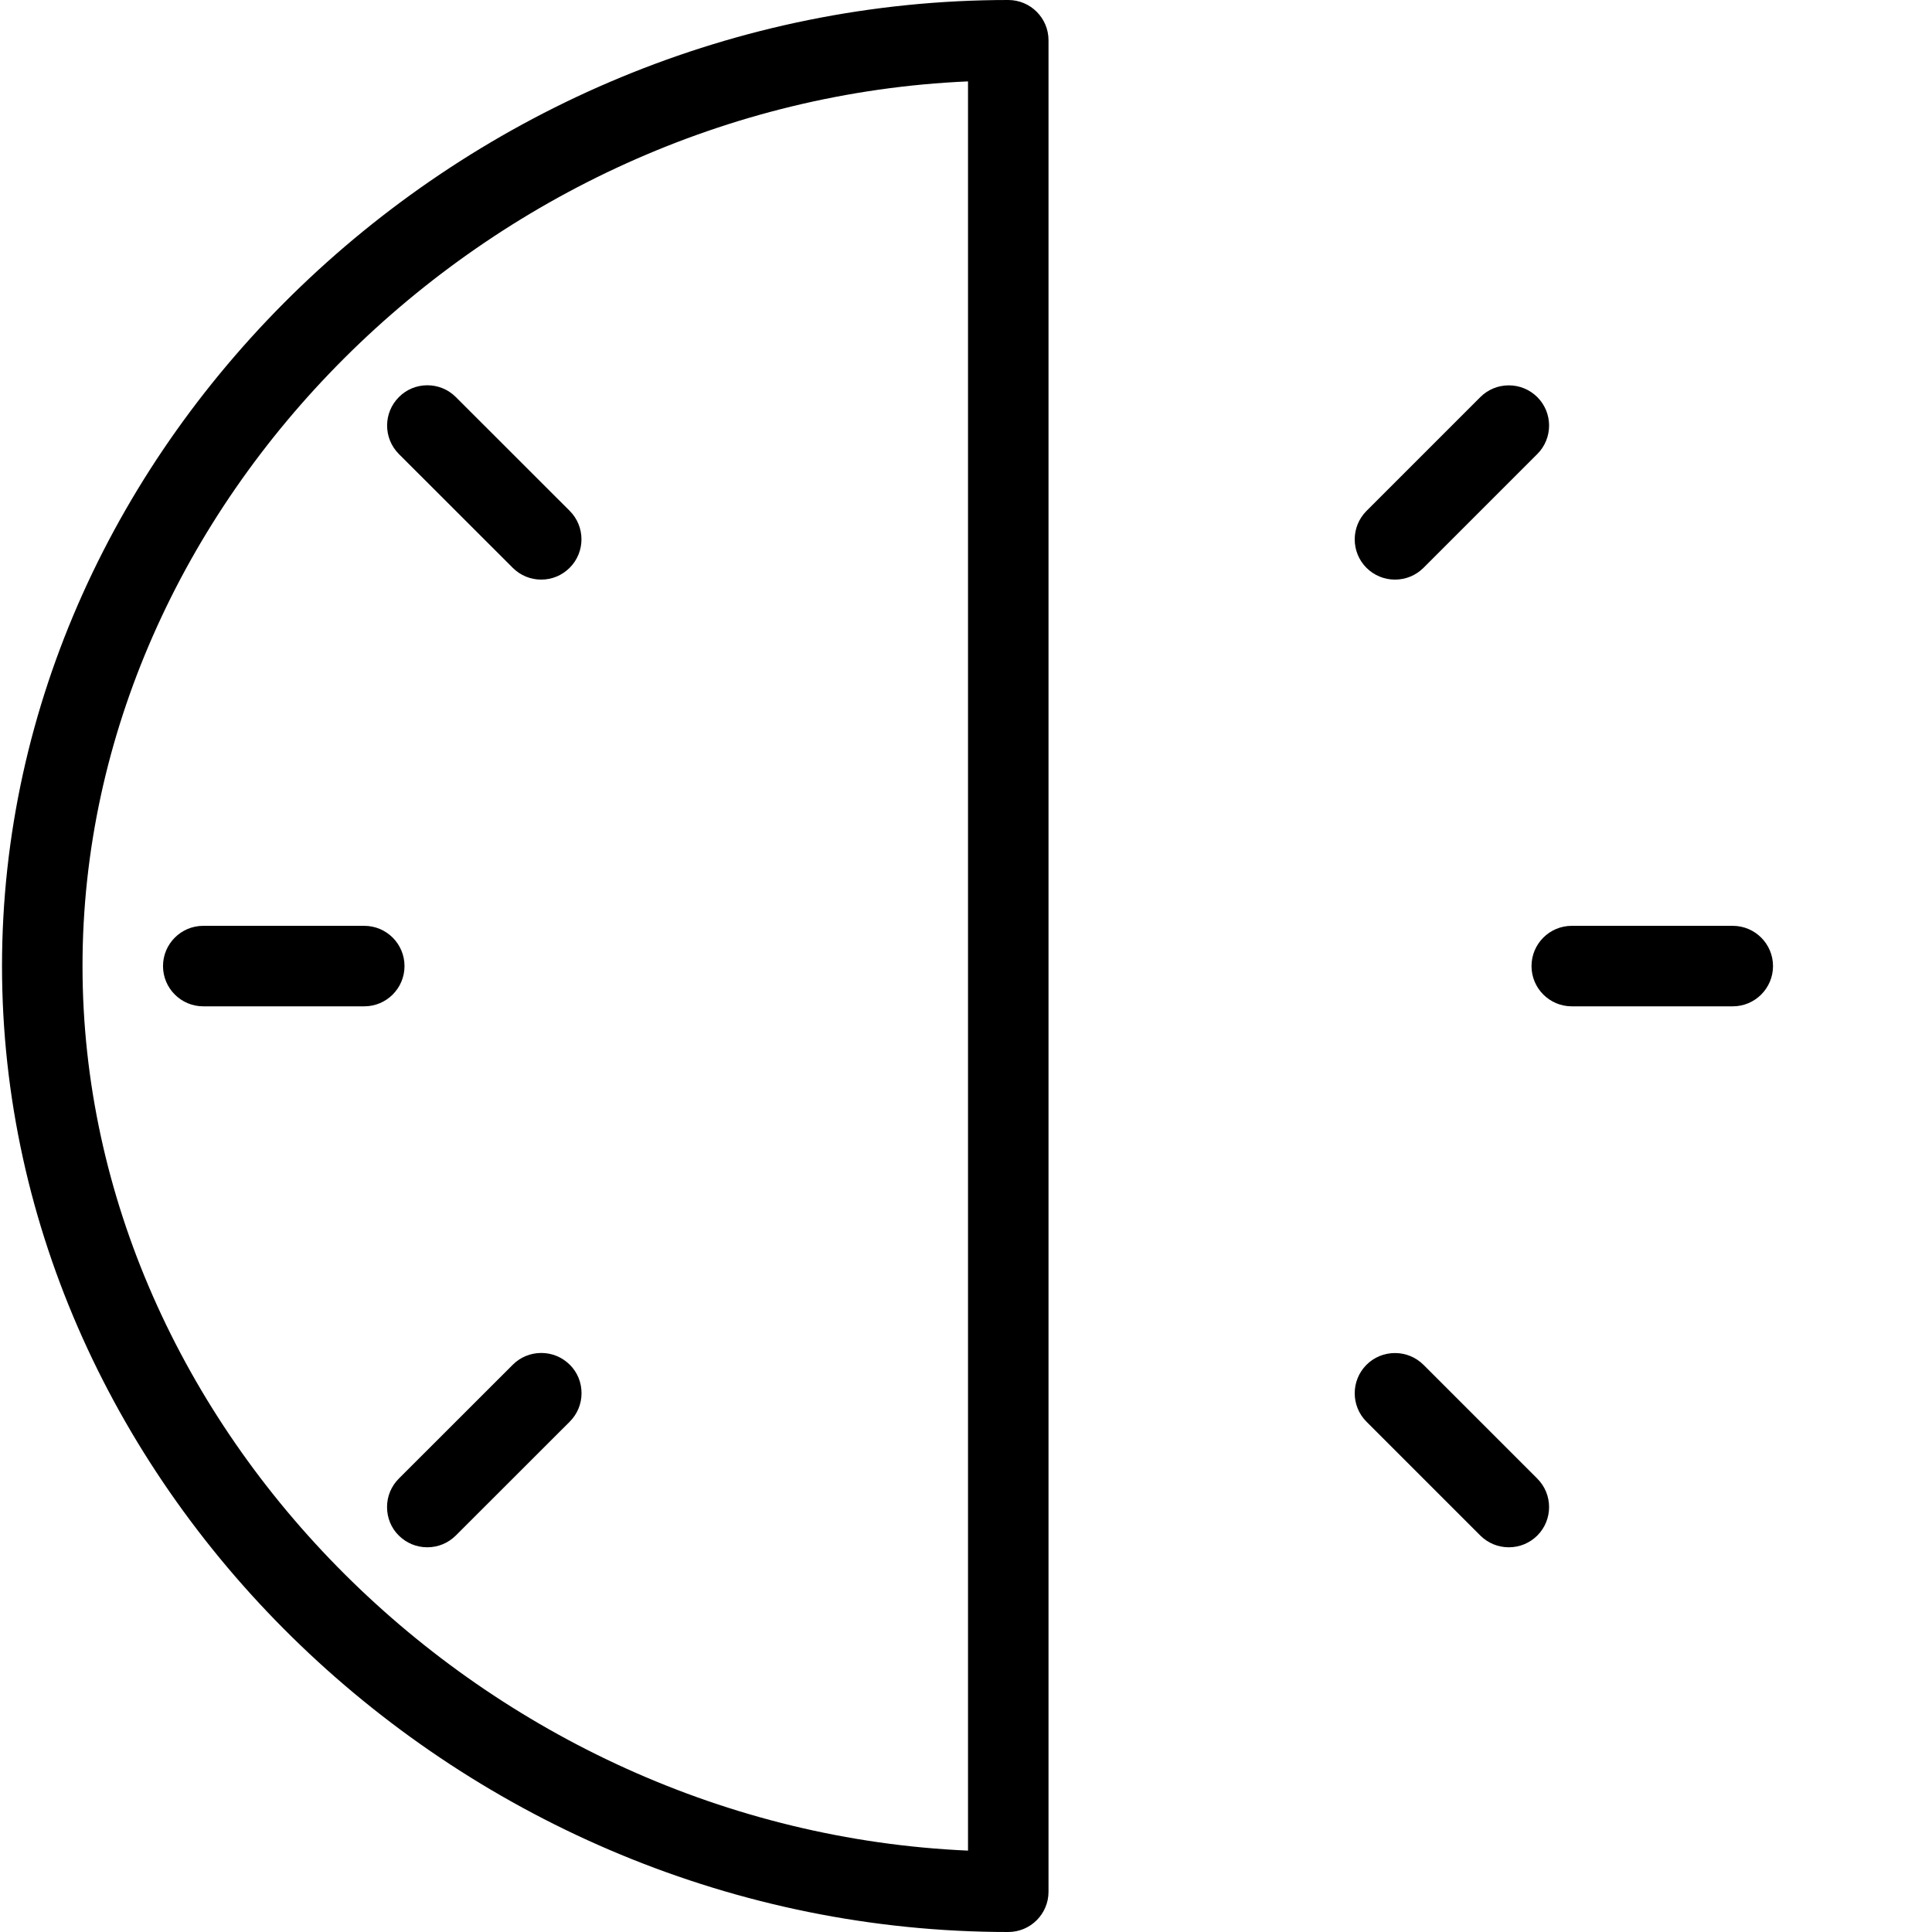 <?xml version="1.0" encoding="utf-8"?>
<!-- Generator: Adobe Illustrator 22.1.0, SVG Export Plug-In . SVG Version: 6.00 Build 0)  -->
<svg version="1.1" id="Layer_1" xmlns="http://www.w3.org/2000/svg" xmlns:xlink="http://www.w3.org/1999/xlink" x="0px" y="0px"
	 viewBox="0 0 24 24" style="enable-background:new 0 0 24 24;" xml:space="preserve">
<g>
	<title>time-clock-six-1</title>
	<path d="M12.525,24c-6.776,0-12.5-5.495-12.5-12s5.724-12,12.5-12c0.276,0,0.5,0.224,0.5,0.5v23C13.025,23.776,12.801,24,12.525,24
		z M12.025,1.011c-5.989,0.262-11,5.239-11,10.989c0,5.75,5.011,10.727,11,10.989V1.011z"/>
	<path d="M2.525,12.501c-0.276,0-0.5-0.224-0.5-0.5c0-0.276,0.224-0.5,0.5-0.5h2c0.276,0,0.5,0.224,0.5,0.5
		c0,0.276-0.224,0.5-0.5,0.5H2.525z"/>
	<path d="M19.525,12.501c-0.276,0-0.5-0.224-0.5-0.5c0-0.276,0.224-0.5,0.5-0.5h2c0.276,0,0.5,0.224,0.5,0.5
		c0,0.276-0.224,0.5-0.5,0.5H19.525z"/>
	<path d="M5.308,19.221c-0.134,0-0.259-0.052-0.354-0.146s-0.146-0.22-0.146-0.354s0.052-0.259,0.147-0.354l1.415-1.414
		c0.094-0.094,0.22-0.146,0.354-0.146c0.134,0,0.259,0.052,0.354,0.146s0.146,0.22,0.146,0.354s-0.052,0.259-0.147,0.354
		l-1.415,1.414C5.567,19.169,5.442,19.221,5.308,19.221z"/>
	<path d="M17.329,7.2c-0.134,0-0.259-0.052-0.354-0.146c-0.195-0.195-0.195-0.512,0-0.707l1.414-1.414
		c0.094-0.094,0.22-0.146,0.354-0.146s0.259,0.052,0.354,0.146c0.195,0.195,0.195,0.512,0,0.707l-1.414,1.414
		C17.588,7.148,17.463,7.2,17.329,7.2z"/>
	<path d="M18.743,19.221c-0.134,0-0.259-0.052-0.354-0.146l-1.414-1.414c-0.195-0.195-0.195-0.512,0-0.707
		c0.094-0.094,0.22-0.146,0.354-0.146s0.259,0.052,0.354,0.146l1.414,1.414c0.195,0.195,0.195,0.512,0,0.707
		C19.002,19.169,18.877,19.221,18.743,19.221z"/>
	<path d="M6.723,7.2C6.59,7.2,6.464,7.148,6.37,7.054L4.955,5.64c-0.195-0.195-0.195-0.512,0-0.707
		c0.094-0.095,0.22-0.147,0.354-0.147c0.133,0,0.259,0.052,0.353,0.146l1.415,1.414c0.195,0.195,0.195,0.512,0,0.707
		C6.982,7.148,6.857,7.2,6.723,7.2z"/>
</g>
</svg>

